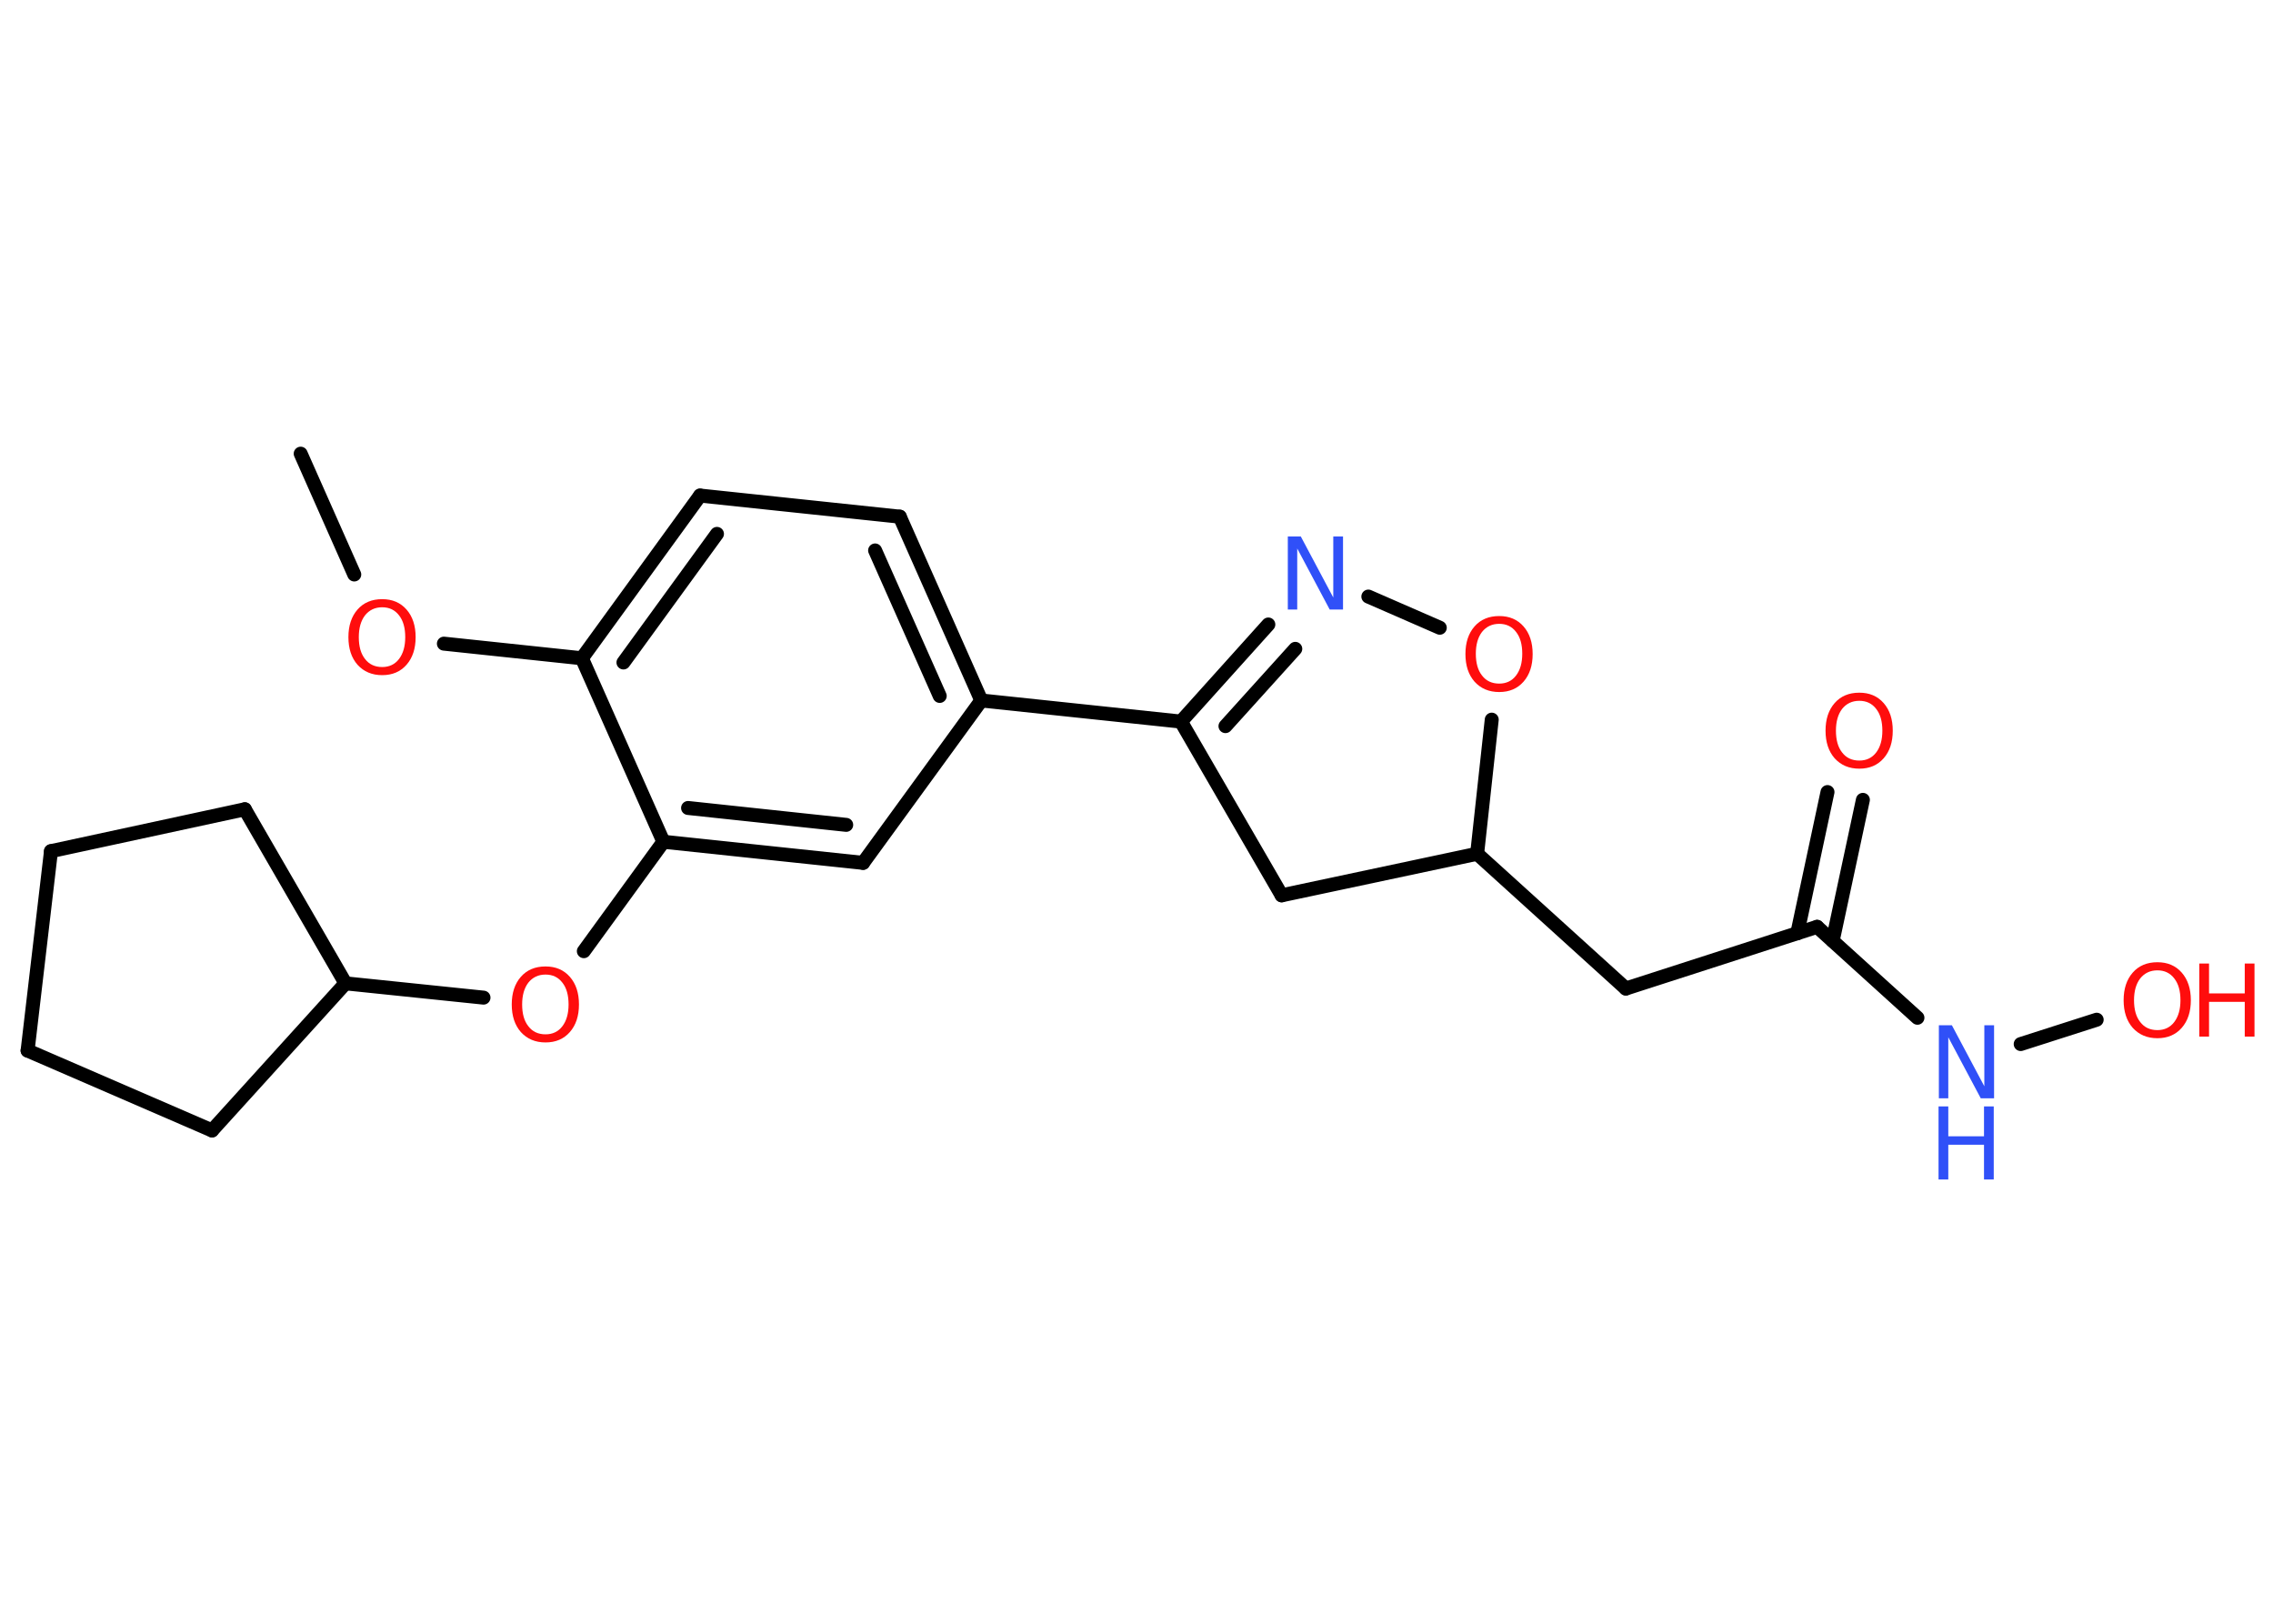 <?xml version='1.0' encoding='UTF-8'?>
<!DOCTYPE svg PUBLIC "-//W3C//DTD SVG 1.1//EN" "http://www.w3.org/Graphics/SVG/1.1/DTD/svg11.dtd">
<svg version='1.2' xmlns='http://www.w3.org/2000/svg' xmlns:xlink='http://www.w3.org/1999/xlink' width='70.0mm' height='50.0mm' viewBox='0 0 70.0 50.0'>
  <desc>Generated by the Chemistry Development Kit (http://github.com/cdk)</desc>
  <g stroke-linecap='round' stroke-linejoin='round' stroke='#000000' stroke-width='.43' fill='#FF0D0D'>
    <rect x='.0' y='.0' width='70.0' height='50.0' fill='#FFFFFF' stroke='none'/>
    <g id='mol1' class='mol'>
      <line id='mol1bnd1' class='bond' x1='9.26' y1='13.97' x2='10.91' y2='17.69'/>
      <line id='mol1bnd2' class='bond' x1='13.67' y1='19.82' x2='17.92' y2='20.27'/>
      <g id='mol1bnd3' class='bond'>
        <line x1='21.56' y1='15.26' x2='17.92' y2='20.27'/>
        <line x1='22.08' y1='16.44' x2='19.2' y2='20.4'/>
      </g>
      <line id='mol1bnd4' class='bond' x1='21.56' y1='15.26' x2='27.71' y2='15.91'/>
      <g id='mol1bnd5' class='bond'>
        <line x1='30.22' y1='21.57' x2='27.71' y2='15.91'/>
        <line x1='28.94' y1='21.43' x2='26.95' y2='16.95'/>
      </g>
      <line id='mol1bnd6' class='bond' x1='30.22' y1='21.57' x2='36.37' y2='22.22'/>
      <g id='mol1bnd7' class='bond'>
        <line x1='39.06' y1='19.23' x2='36.37' y2='22.22'/>
        <line x1='39.89' y1='19.98' x2='37.74' y2='22.36'/>
      </g>
      <line id='mol1bnd8' class='bond' x1='42.14' y1='18.37' x2='44.34' y2='19.33'/>
      <line id='mol1bnd9' class='bond' x1='45.94' y1='22.16' x2='45.49' y2='26.29'/>
      <line id='mol1bnd10' class='bond' x1='45.49' y1='26.29' x2='50.07' y2='30.44'/>
      <line id='mol1bnd11' class='bond' x1='50.07' y1='30.44' x2='55.96' y2='28.54'/>
      <g id='mol1bnd12' class='bond'>
        <line x1='55.35' y1='28.74' x2='56.28' y2='24.39'/>
        <line x1='56.44' y1='28.97' x2='57.37' y2='24.63'/>
      </g>
      <line id='mol1bnd13' class='bond' x1='55.96' y1='28.54' x2='59.05' y2='31.34'/>
      <line id='mol1bnd14' class='bond' x1='62.23' y1='32.15' x2='64.57' y2='31.4'/>
      <line id='mol1bnd15' class='bond' x1='45.49' y1='26.29' x2='39.47' y2='27.57'/>
      <line id='mol1bnd16' class='bond' x1='36.37' y1='22.22' x2='39.47' y2='27.57'/>
      <line id='mol1bnd17' class='bond' x1='30.22' y1='21.57' x2='26.58' y2='26.57'/>
      <g id='mol1bnd18' class='bond'>
        <line x1='20.43' y1='25.92' x2='26.58' y2='26.57'/>
        <line x1='21.19' y1='24.88' x2='26.06' y2='25.4'/>
      </g>
      <line id='mol1bnd19' class='bond' x1='17.92' y1='20.27' x2='20.43' y2='25.92'/>
      <line id='mol1bnd20' class='bond' x1='20.43' y1='25.92' x2='17.98' y2='29.29'/>
      <line id='mol1bnd21' class='bond' x1='14.89' y1='30.72' x2='10.64' y2='30.28'/>
      <line id='mol1bnd22' class='bond' x1='10.64' y1='30.28' x2='6.53' y2='34.81'/>
      <line id='mol1bnd23' class='bond' x1='6.53' y1='34.81' x2='.85' y2='32.35'/>
      <line id='mol1bnd24' class='bond' x1='.85' y1='32.35' x2='1.57' y2='26.21'/>
      <line id='mol1bnd25' class='bond' x1='1.57' y1='26.21' x2='7.54' y2='24.92'/>
      <line id='mol1bnd26' class='bond' x1='10.64' y1='30.28' x2='7.54' y2='24.92'/>
      <path id='mol1atm2' class='atom' d='M11.77 18.7q-.33 .0 -.53 .25q-.19 .25 -.19 .67q.0 .43 .19 .67q.19 .25 .53 .25q.33 .0 .52 -.25q.19 -.25 .19 -.67q.0 -.43 -.19 -.67q-.19 -.25 -.52 -.25zM11.77 18.45q.47 .0 .75 .32q.28 .32 .28 .85q.0 .53 -.28 .85q-.28 .32 -.75 .32q-.47 .0 -.76 -.32q-.28 -.32 -.28 -.85q.0 -.53 .28 -.85q.28 -.32 .76 -.32z' stroke='none'/>
      <path id='mol1atm8' class='atom' d='M39.65 16.52h.41l1.0 1.88v-1.88h.3v2.25h-.41l-1.0 -1.88v1.88h-.29v-2.25z' stroke='none' fill='#3050F8'/>
      <path id='mol1atm9' class='atom' d='M46.17 19.21q-.33 .0 -.53 .25q-.19 .25 -.19 .67q.0 .43 .19 .67q.19 .25 .53 .25q.33 .0 .52 -.25q.19 -.25 .19 -.67q.0 -.43 -.19 -.67q-.19 -.25 -.52 -.25zM46.17 18.97q.47 .0 .75 .32q.28 .32 .28 .85q.0 .53 -.28 .85q-.28 .32 -.75 .32q-.47 .0 -.76 -.32q-.28 -.32 -.28 -.85q.0 -.53 .28 -.85q.28 -.32 .76 -.32z' stroke='none'/>
      <path id='mol1atm13' class='atom' d='M57.26 21.58q-.33 .0 -.53 .25q-.19 .25 -.19 .67q.0 .43 .19 .67q.19 .25 .53 .25q.33 .0 .52 -.25q.19 -.25 .19 -.67q.0 -.43 -.19 -.67q-.19 -.25 -.52 -.25zM57.26 21.33q.47 .0 .75 .32q.28 .32 .28 .85q.0 .53 -.28 .85q-.28 .32 -.75 .32q-.47 .0 -.76 -.32q-.28 -.32 -.28 -.85q.0 -.53 .28 -.85q.28 -.32 .76 -.32z' stroke='none'/>
      <g id='mol1atm14' class='atom'>
        <path d='M59.7 31.57h.41l1.0 1.88v-1.88h.3v2.25h-.41l-1.0 -1.88v1.88h-.29v-2.25z' stroke='none' fill='#3050F8'/>
        <path d='M59.7 34.07h.3v.92h1.1v-.92h.3v2.25h-.3v-1.07h-1.1v1.07h-.3v-2.25z' stroke='none' fill='#3050F8'/>
      </g>
      <g id='mol1atm15' class='atom'>
        <path d='M66.44 29.88q-.33 .0 -.53 .25q-.19 .25 -.19 .67q.0 .43 .19 .67q.19 .25 .53 .25q.33 .0 .52 -.25q.19 -.25 .19 -.67q.0 -.43 -.19 -.67q-.19 -.25 -.52 -.25zM66.44 29.63q.47 .0 .75 .32q.28 .32 .28 .85q.0 .53 -.28 .85q-.28 .32 -.75 .32q-.47 .0 -.76 -.32q-.28 -.32 -.28 -.85q.0 -.53 .28 -.85q.28 -.32 .76 -.32z' stroke='none'/>
        <path d='M67.73 29.67h.3v.92h1.1v-.92h.3v2.25h-.3v-1.07h-1.1v1.07h-.3v-2.25z' stroke='none'/>
      </g>
      <path id='mol1atm19' class='atom' d='M16.8 30.01q-.33 .0 -.53 .25q-.19 .25 -.19 .67q.0 .43 .19 .67q.19 .25 .53 .25q.33 .0 .52 -.25q.19 -.25 .19 -.67q.0 -.43 -.19 -.67q-.19 -.25 -.52 -.25zM16.8 29.76q.47 .0 .75 .32q.28 .32 .28 .85q.0 .53 -.28 .85q-.28 .32 -.75 .32q-.47 .0 -.76 -.32q-.28 -.32 -.28 -.85q.0 -.53 .28 -.85q.28 -.32 .76 -.32z' stroke='none'/>
    </g>
  </g>
</svg>
